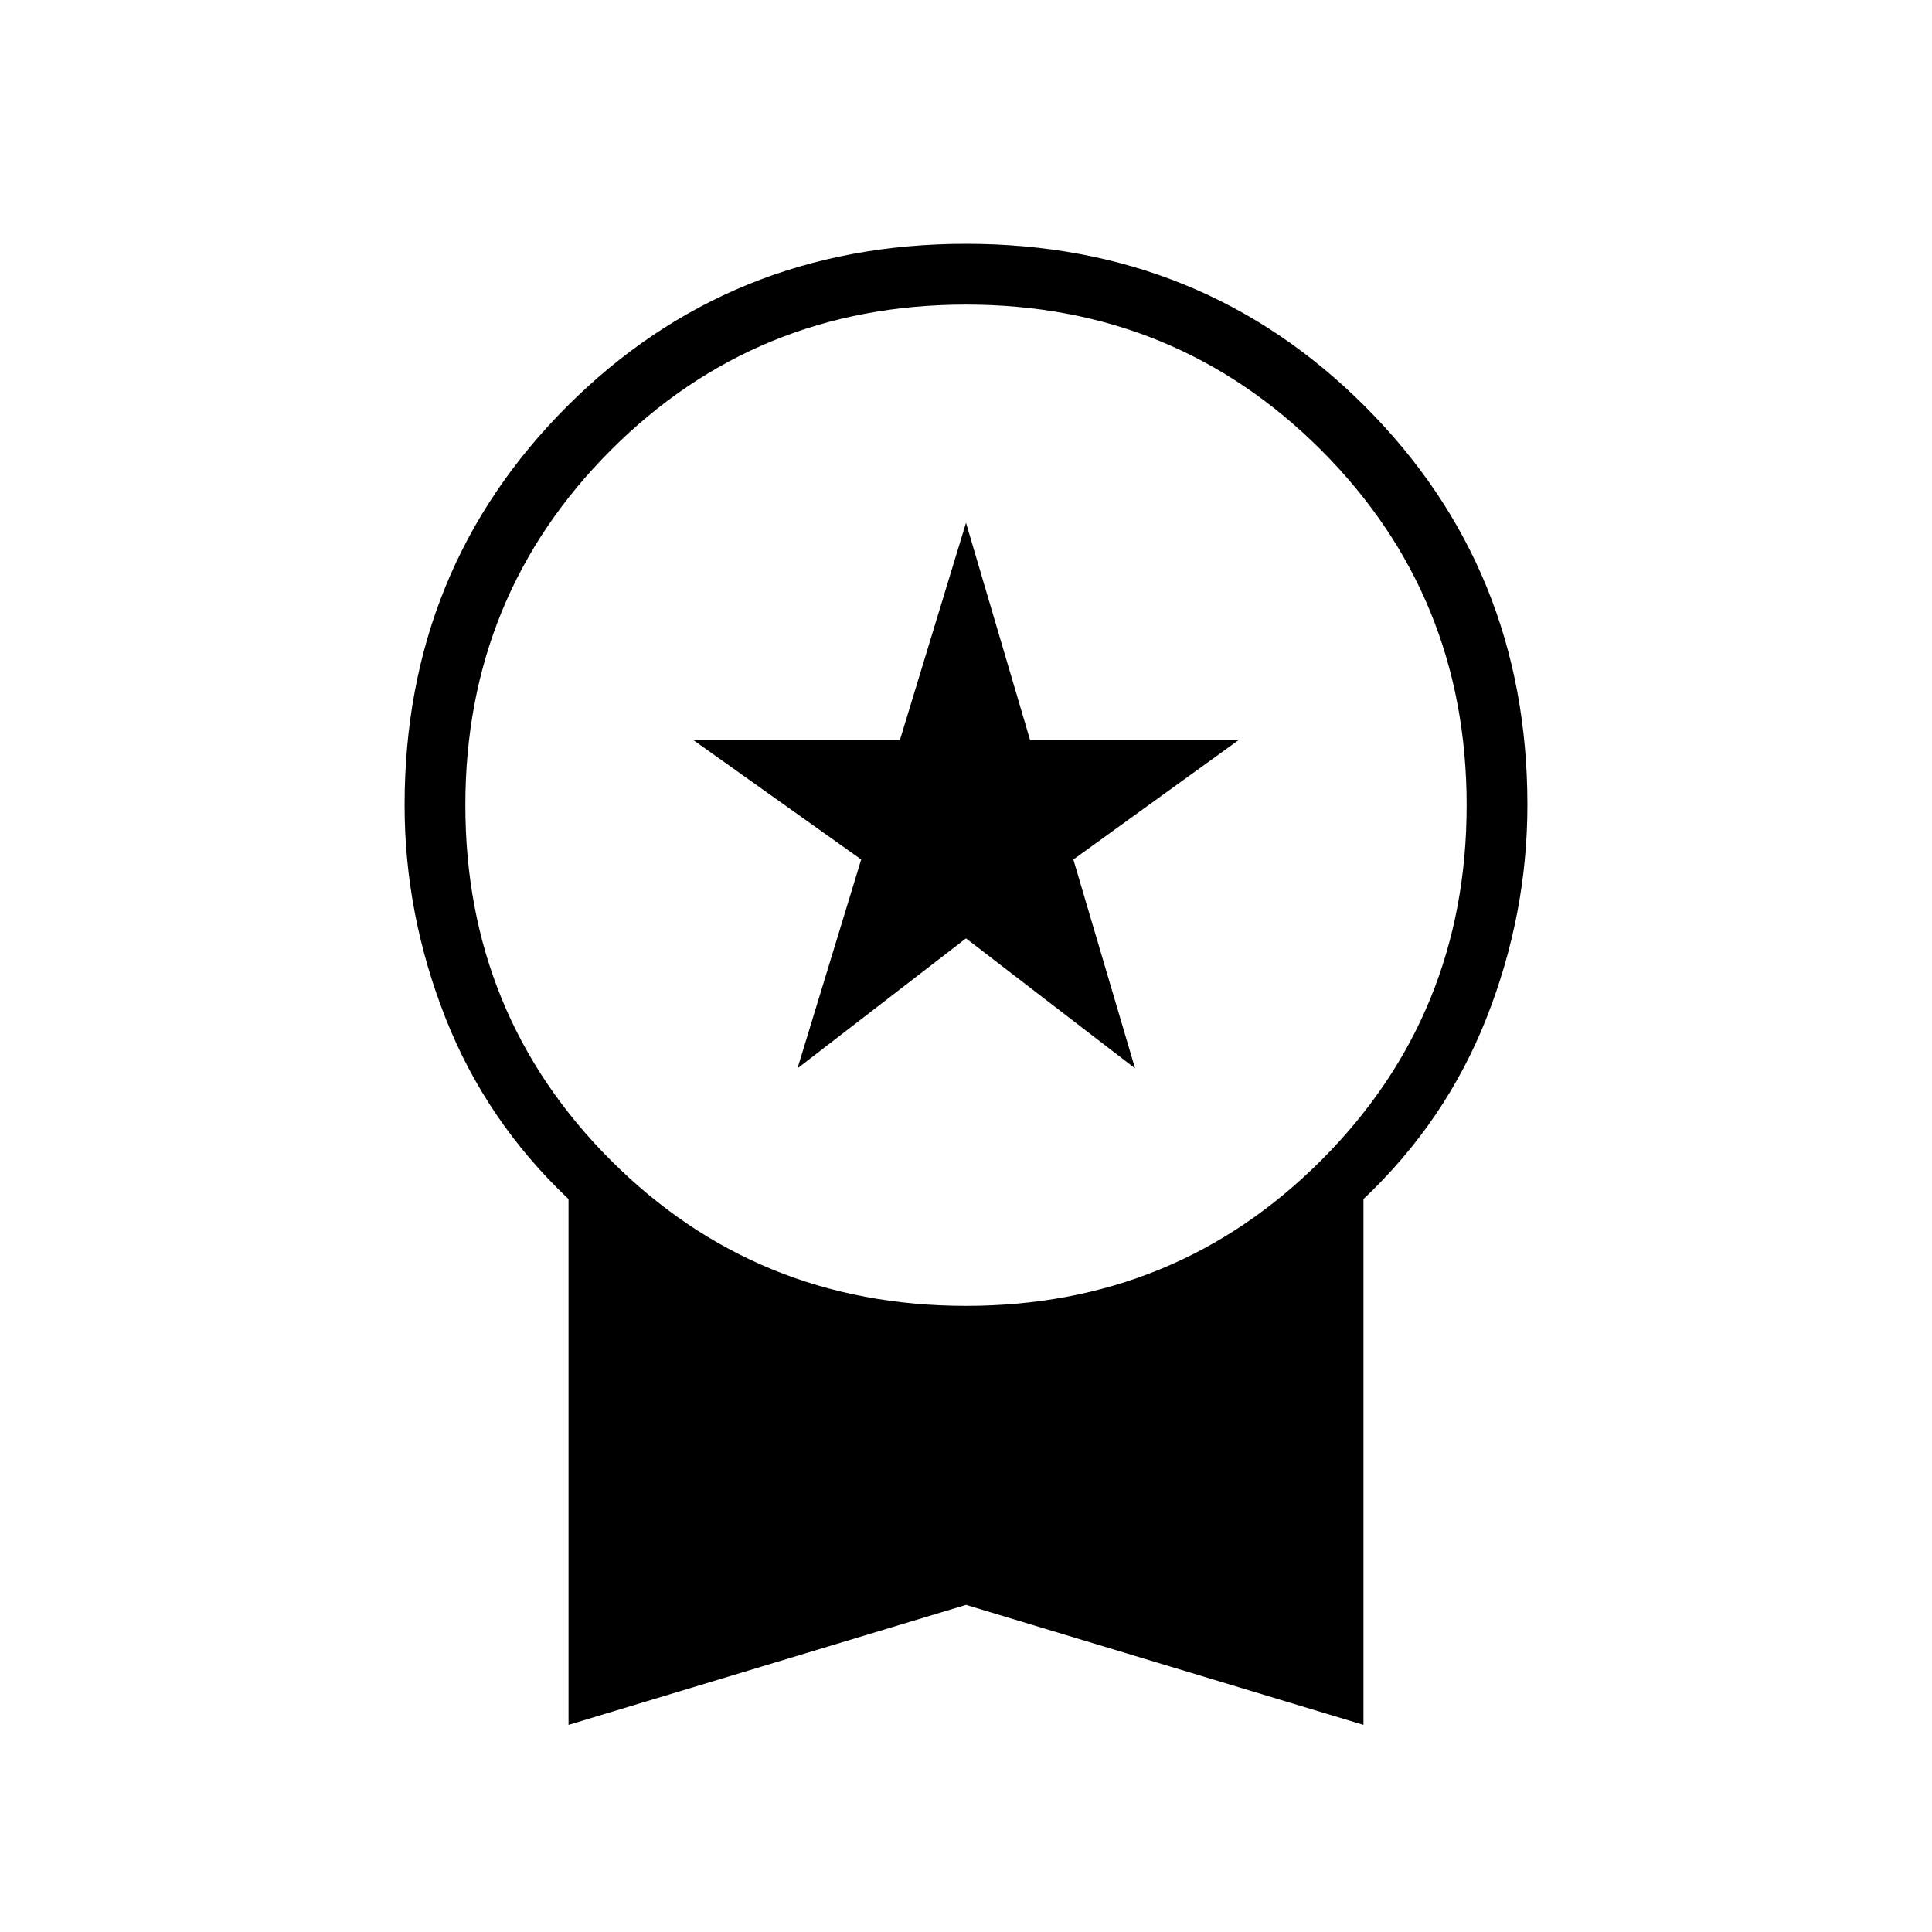 <svg xmlns="http://www.w3.org/2000/svg" height="48" viewBox="0 -960 960 960" width="48"><path d="m396.27-429.15 31.65-103.77-83.46-59.39h102.71L480-700.23l31.83 107.92h103.71l-82.19 59.39L564-429.15l-84-64.58-83.73 64.58ZM282.5-102.92v-261.27q-41.04-38.81-61.25-90.29-20.21-51.48-20.21-105.47 0-117.4 80.75-198.15T480-838.85q117.46 0 198.21 80.75 80.75 80.75 80.75 198.07 0 54.15-20.21 105.59-20.21 51.44-61.25 90.25v261.27L480-162.55l-197.5 59.63ZM480-311.12q104.15 0 176.46-72.3 72.31-72.31 72.31-176.46 0-104.16-72.31-176.47-72.31-72.3-176.46-72.3t-176.46 72.3q-72.31 72.31-72.31 176.47 0 104.15 72.31 176.46 72.31 72.3 176.46 72.3Z"/></svg>